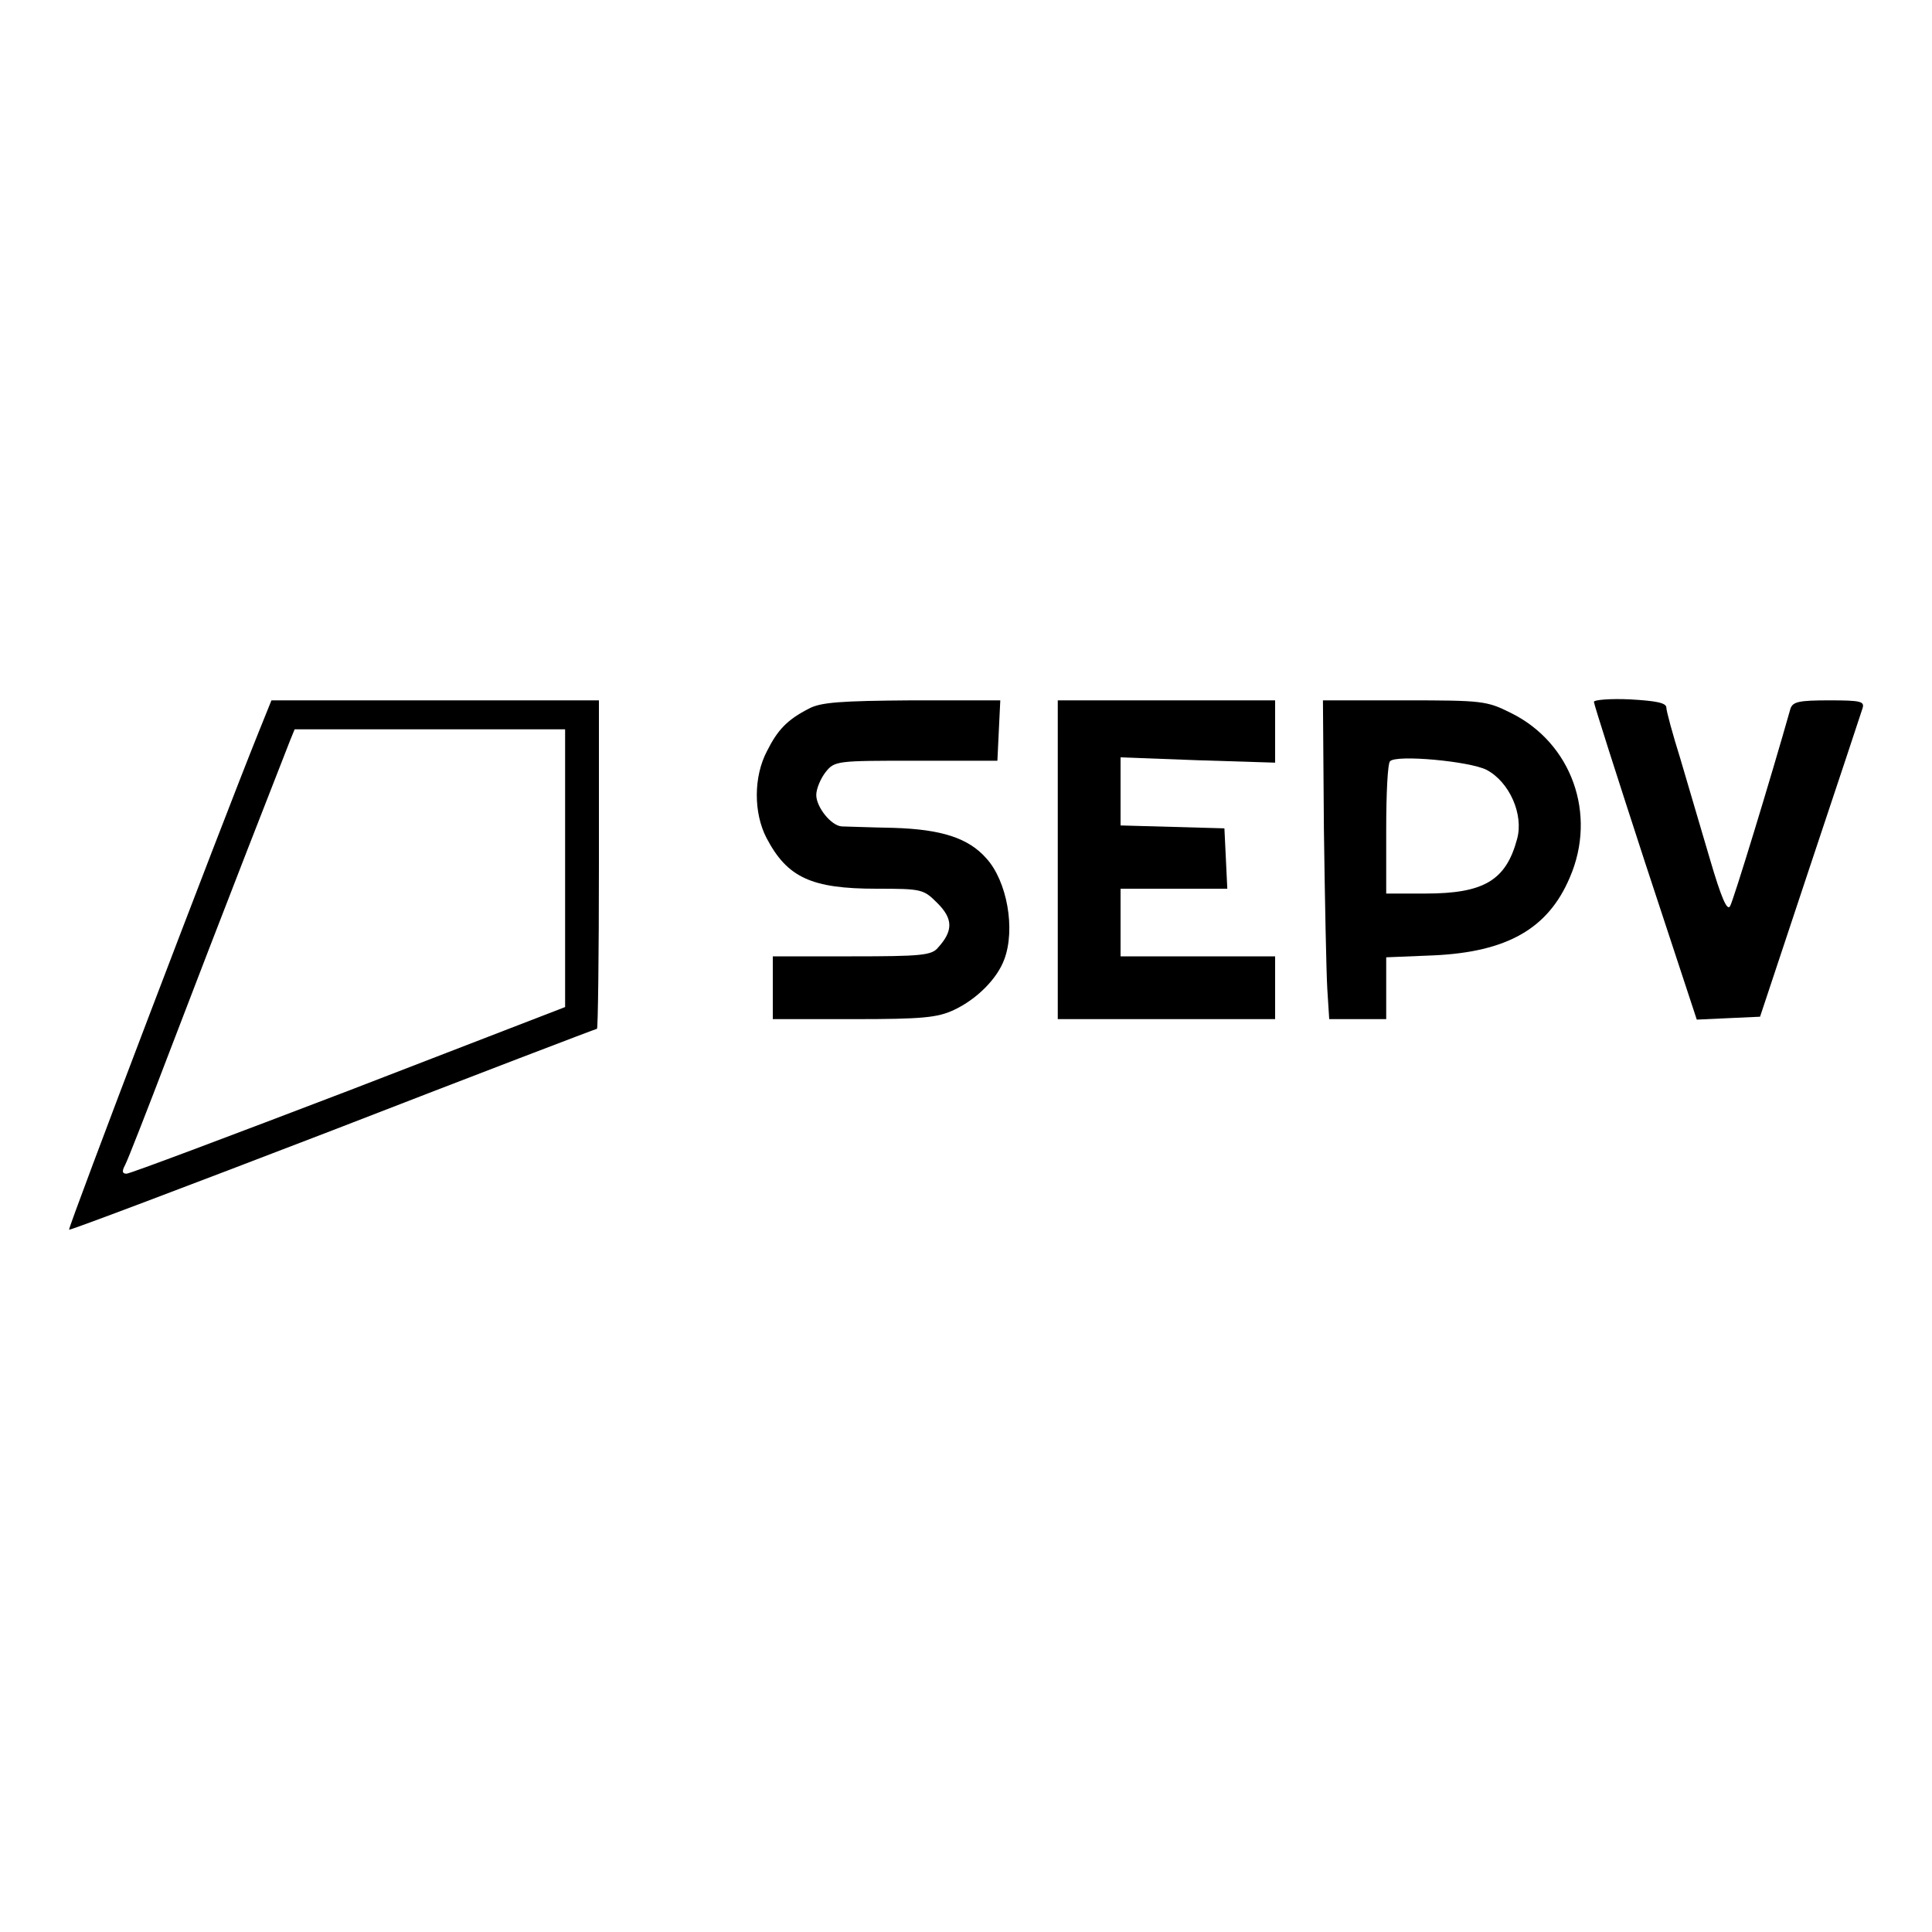 <?xml version="1.0" standalone="no"?>
<!DOCTYPE svg PUBLIC "-//W3C//DTD SVG 20010904//EN"
 "http://www.w3.org/TR/2001/REC-SVG-20010904/DTD/svg10.dtd">
<svg version="1.0" xmlns="http://www.w3.org/2000/svg"
 width="400pt" height="400pt" viewBox="0 0 400 400"
 preserveAspectRatio="xMidYMid meet">

<g transform="translate(0,400) scale(0.1,-0.1)"
fill="#000000" stroke="none">
<path d="M3300 2547 c0 -5 48 -155 106 -333 l107 -325 65 3 66 3 103 310 c57
171 106 318 109 328 5 15 -3 17 -69 17 -63 0 -75 -3 -80 -17 -41 -145 -118
-397 -125 -409 -6 -11 -18 16 -42 98 -18 62 -46 155 -61 207 -16 51 -29 99
-29 106 0 10 -22 14 -75 17 -41 2 -75 -1 -75 -5z"/>
<path d="M535 2483 c-77 -191 -395 -1026 -392 -1029 1 -2 247 91 546 206 299
116 545 210 547 210 2 0 4 153 4 340 l0 340 -339 0 -339 0 -27 -67z m635 -281
l0 -287 -448 -173 c-246 -94 -453 -172 -460 -172 -9 0 -10 5 -3 18 5 9 46 114
91 232 45 118 118 307 162 420 44 113 84 215 89 228 l9 22 280 0 280 0 0 -288z"/>
<path d="M1675 2533 c-45 -23 -65 -44 -87 -88 -28 -53 -28 -128 -1 -180 43
-82 93 -105 228 -105 94 0 97 -1 126 -30 32 -32 33 -57 1 -92 -13 -16 -35 -18
-179 -18 l-163 0 0 -65 0 -65 168 0 c141 0 173 3 207 19 47 22 89 64 104 104
24 63 6 163 -37 210 -37 42 -93 60 -192 63 -52 1 -101 3 -107 3 -22 1 -53 40
-53 65 0 13 9 34 19 47 19 24 23 24 188 24 l168 0 3 63 3 62 -183 0 c-147 -1
-189 -4 -213 -17z"/>
<path d="M2190 2220 l0 -330 225 0 225 0 0 65 0 65 -160 0 -160 0 0 70 0 70
110 0 111 0 -3 63 -3 62 -107 3 -108 3 0 70 0 71 160 -6 160 -5 0 64 0 65
-225 0 -225 0 0 -330z"/>
<path d="M2741 2283 c2 -148 5 -296 7 -330 l4 -63 59 0 59 0 0 64 0 64 98 4
c152 7 237 55 282 161 57 131 4 279 -122 341 -50 25 -59 26 -220 26 l-169 0 2
-267z m337 123 c47 -25 77 -92 63 -143 -23 -86 -69 -113 -190 -113 l-81 0 0
133 c0 74 3 137 8 141 13 14 165 0 200 -18z"/>
</g>
</svg>
